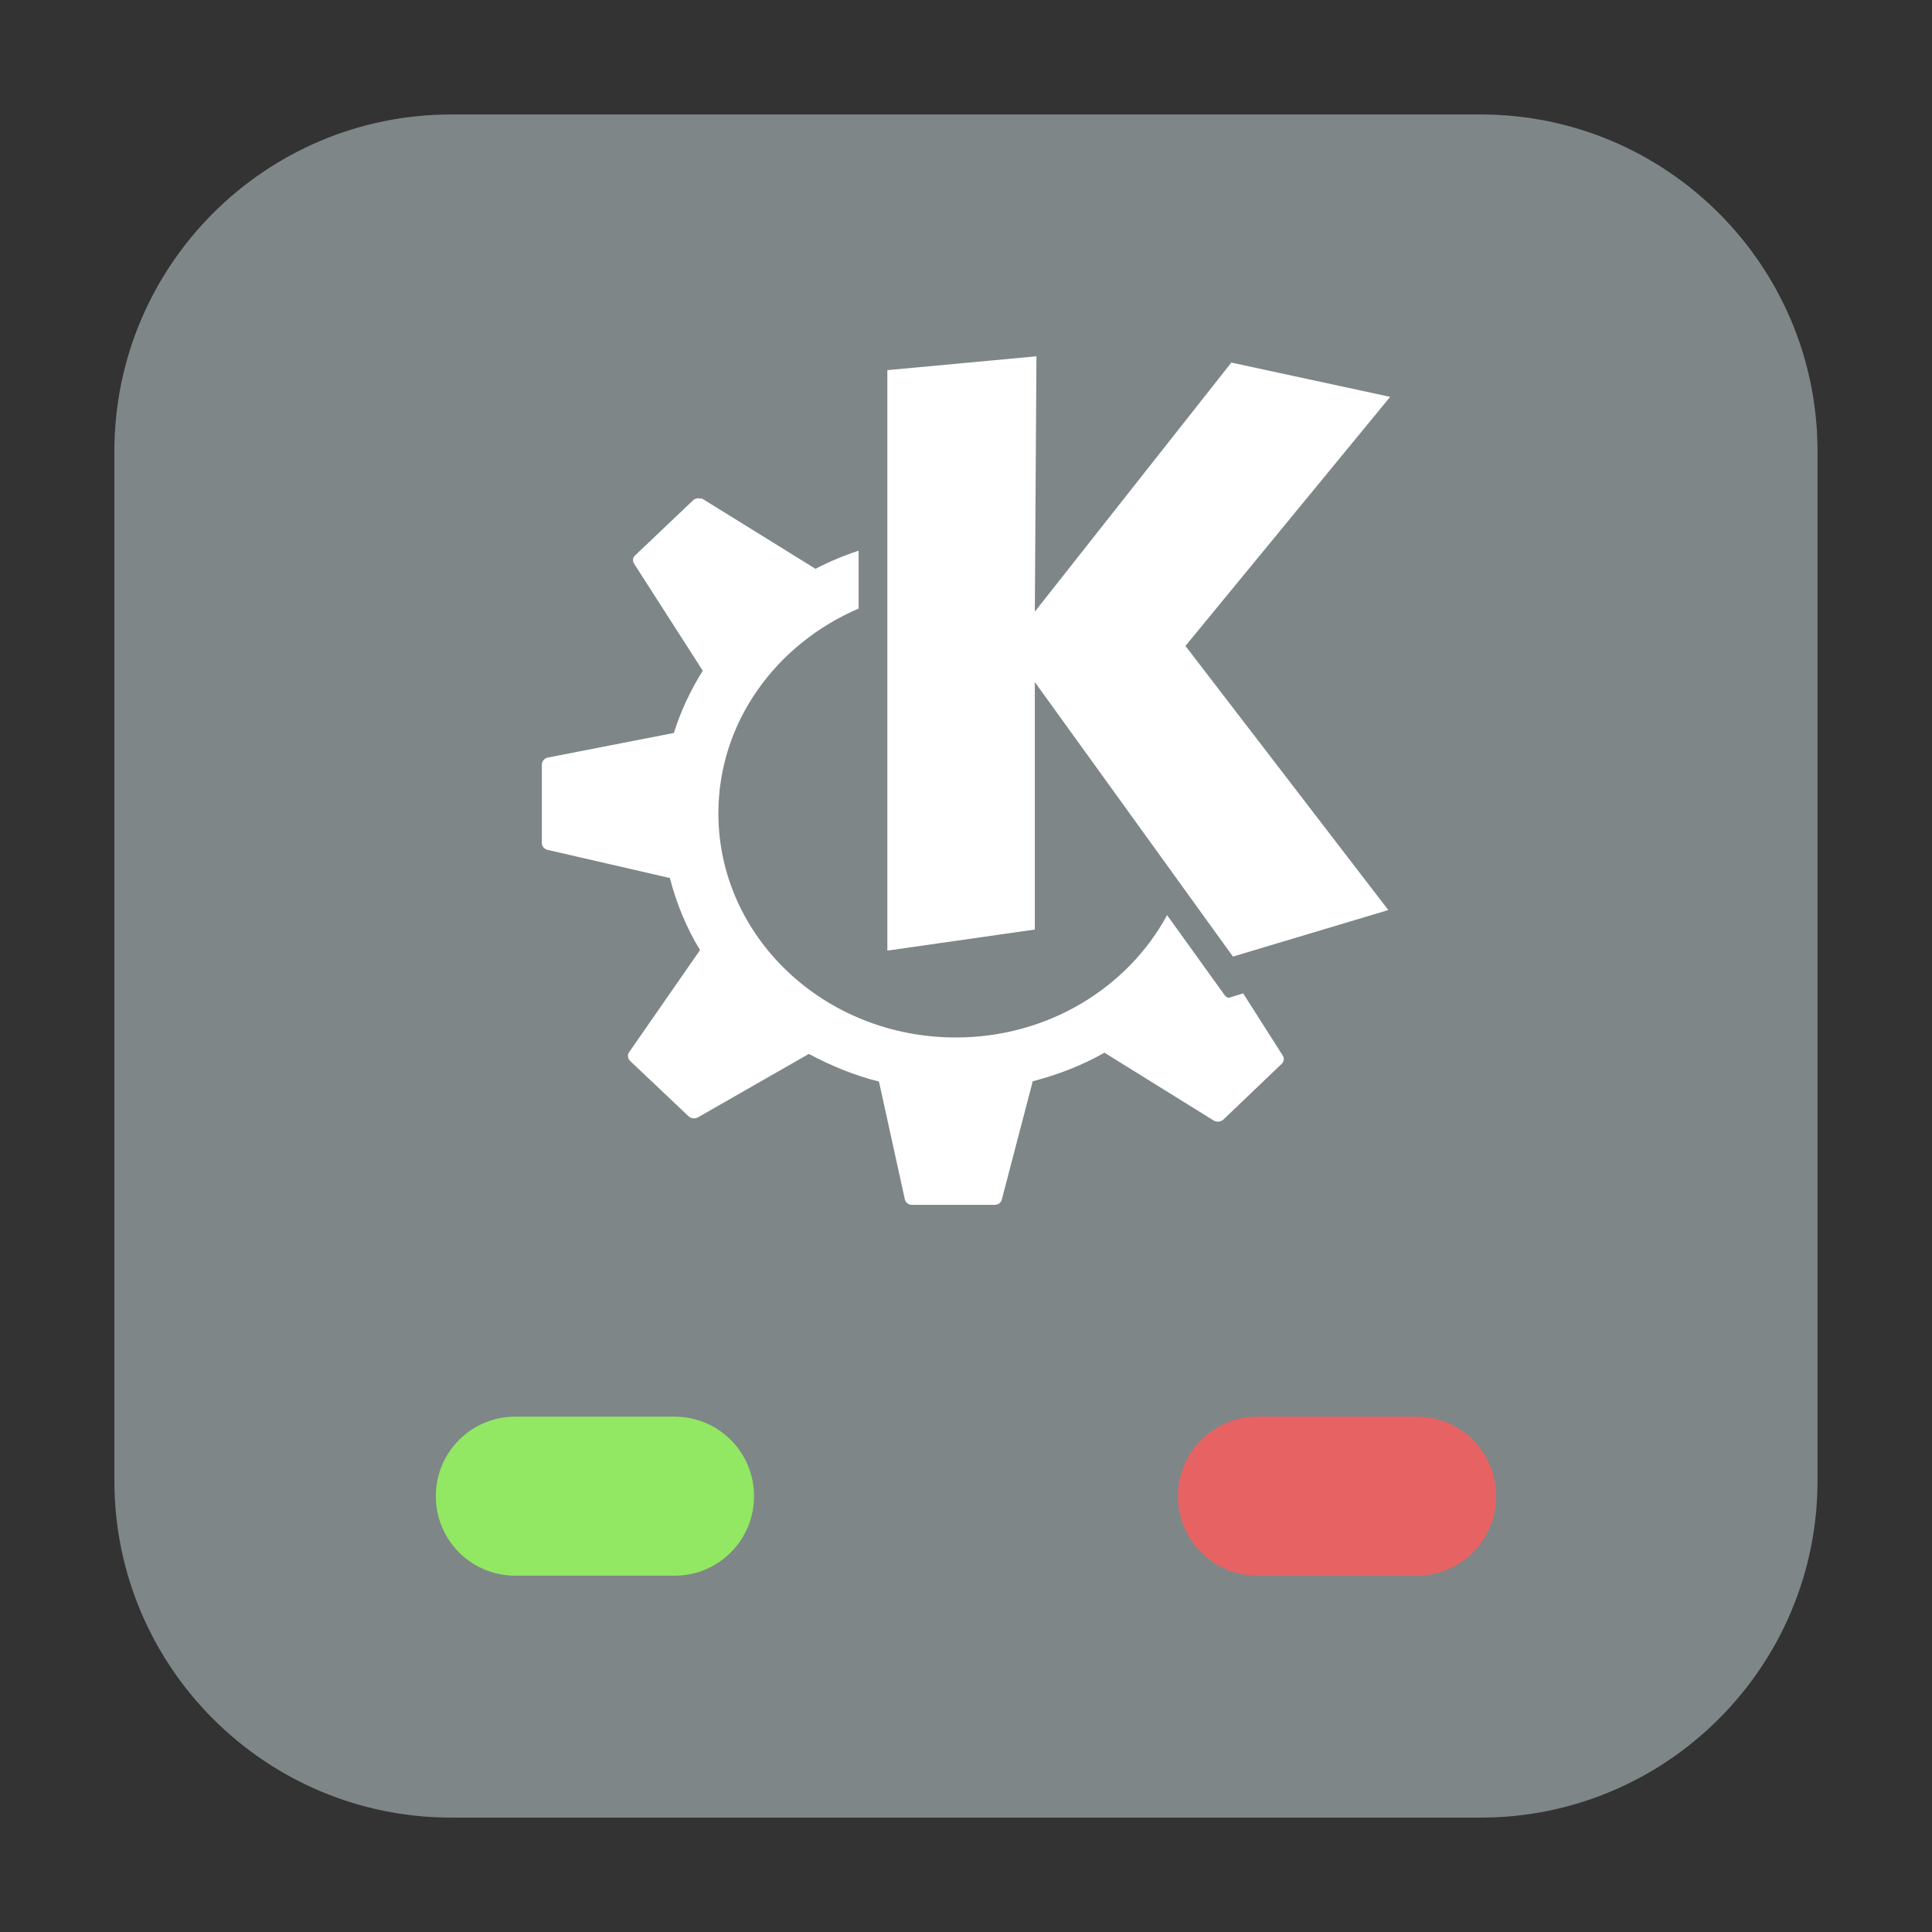 <svg height="24pt" viewBox="0 0 24 24" width="24pt" xmlns="http://www.w3.org/2000/svg"><rect x="0" y="0" width="24" height="24" fill="#333333" stroke="none"/><path d="m5.605 1.422h12.789c2.309 0 4.184 1.875 4.184 4.184v12.789c0 2.309-1.875 4.184-4.184 4.184h-12.789c-2.309 0-4.184-1.875-4.184-4.184v-12.789c0-2.309 1.875-4.184 4.184-4.184zm0 0" fill="#7e8687" fill-rule="evenodd"/><path d="m6.402 17.598h1.977c.547 0 .988.441.988.988 0 .547-.441.988-.988.988h-1.977c-.547 0-.988-.441-.988-.988 0-.547.441-.988.988-.988zm0 0" fill="#92e763"/><path d="m15.621 17.598h1.977c.547 0 .988.441.988.988 0 .547-.441.988-.988.988h-1.977c-.547 0-.988-.441-.988-.988 0-.547.441-.988.988-.988zm0 0" fill="#e76363"/><path d="m12.875 4.426-1.852.172v7.211l1.832-.262v-3.074l2.461 3.41 1.93-.578-2.52-3.281 2.543-3.094-1.973-.426-2.441 3.094.02-3.168zm-4.199 1.762c-.02.004-.043.008-.059.02l-.727.691c-.031.027-.035.07-.012.105l.852 1.328c-.152.242-.273.5-.359.773l-1.562.305c-.047.008-.078.047-.078.09v.973c0 .043.035.078.078.086l1.512.348c.082.316.207.621.375.895l-.879 1.266c-.027.035-.02.082.012.113l.727.688c.031.027.078.031.113.012l1.379-.789c.27.145.562.266.871.344l.32 1.457c.008.043.043.074.09.074h1.027c.043 0 .082-.027.09-.07l.383-1.465c.316-.082.617-.199.891-.355l1.359.844c.035.02.086.016.117-.012l.723-.691c.031-.027.039-.07.016-.105l-.492-.773-.164.051c-.023.008-.047-.004-.062-.023 0 0-.312-.434-.719-1-.488.902-1.48 1.52-2.625 1.52-1.629 0-2.949-1.246-2.949-2.785 0-1.133.719-2.105 1.742-2.543v-.719c-.188.062-.367.137-.539.227v-.004l-1.387-.859c-.02-.012-.039-.016-.059-.012zm0 0" fill="#fff"/></svg>